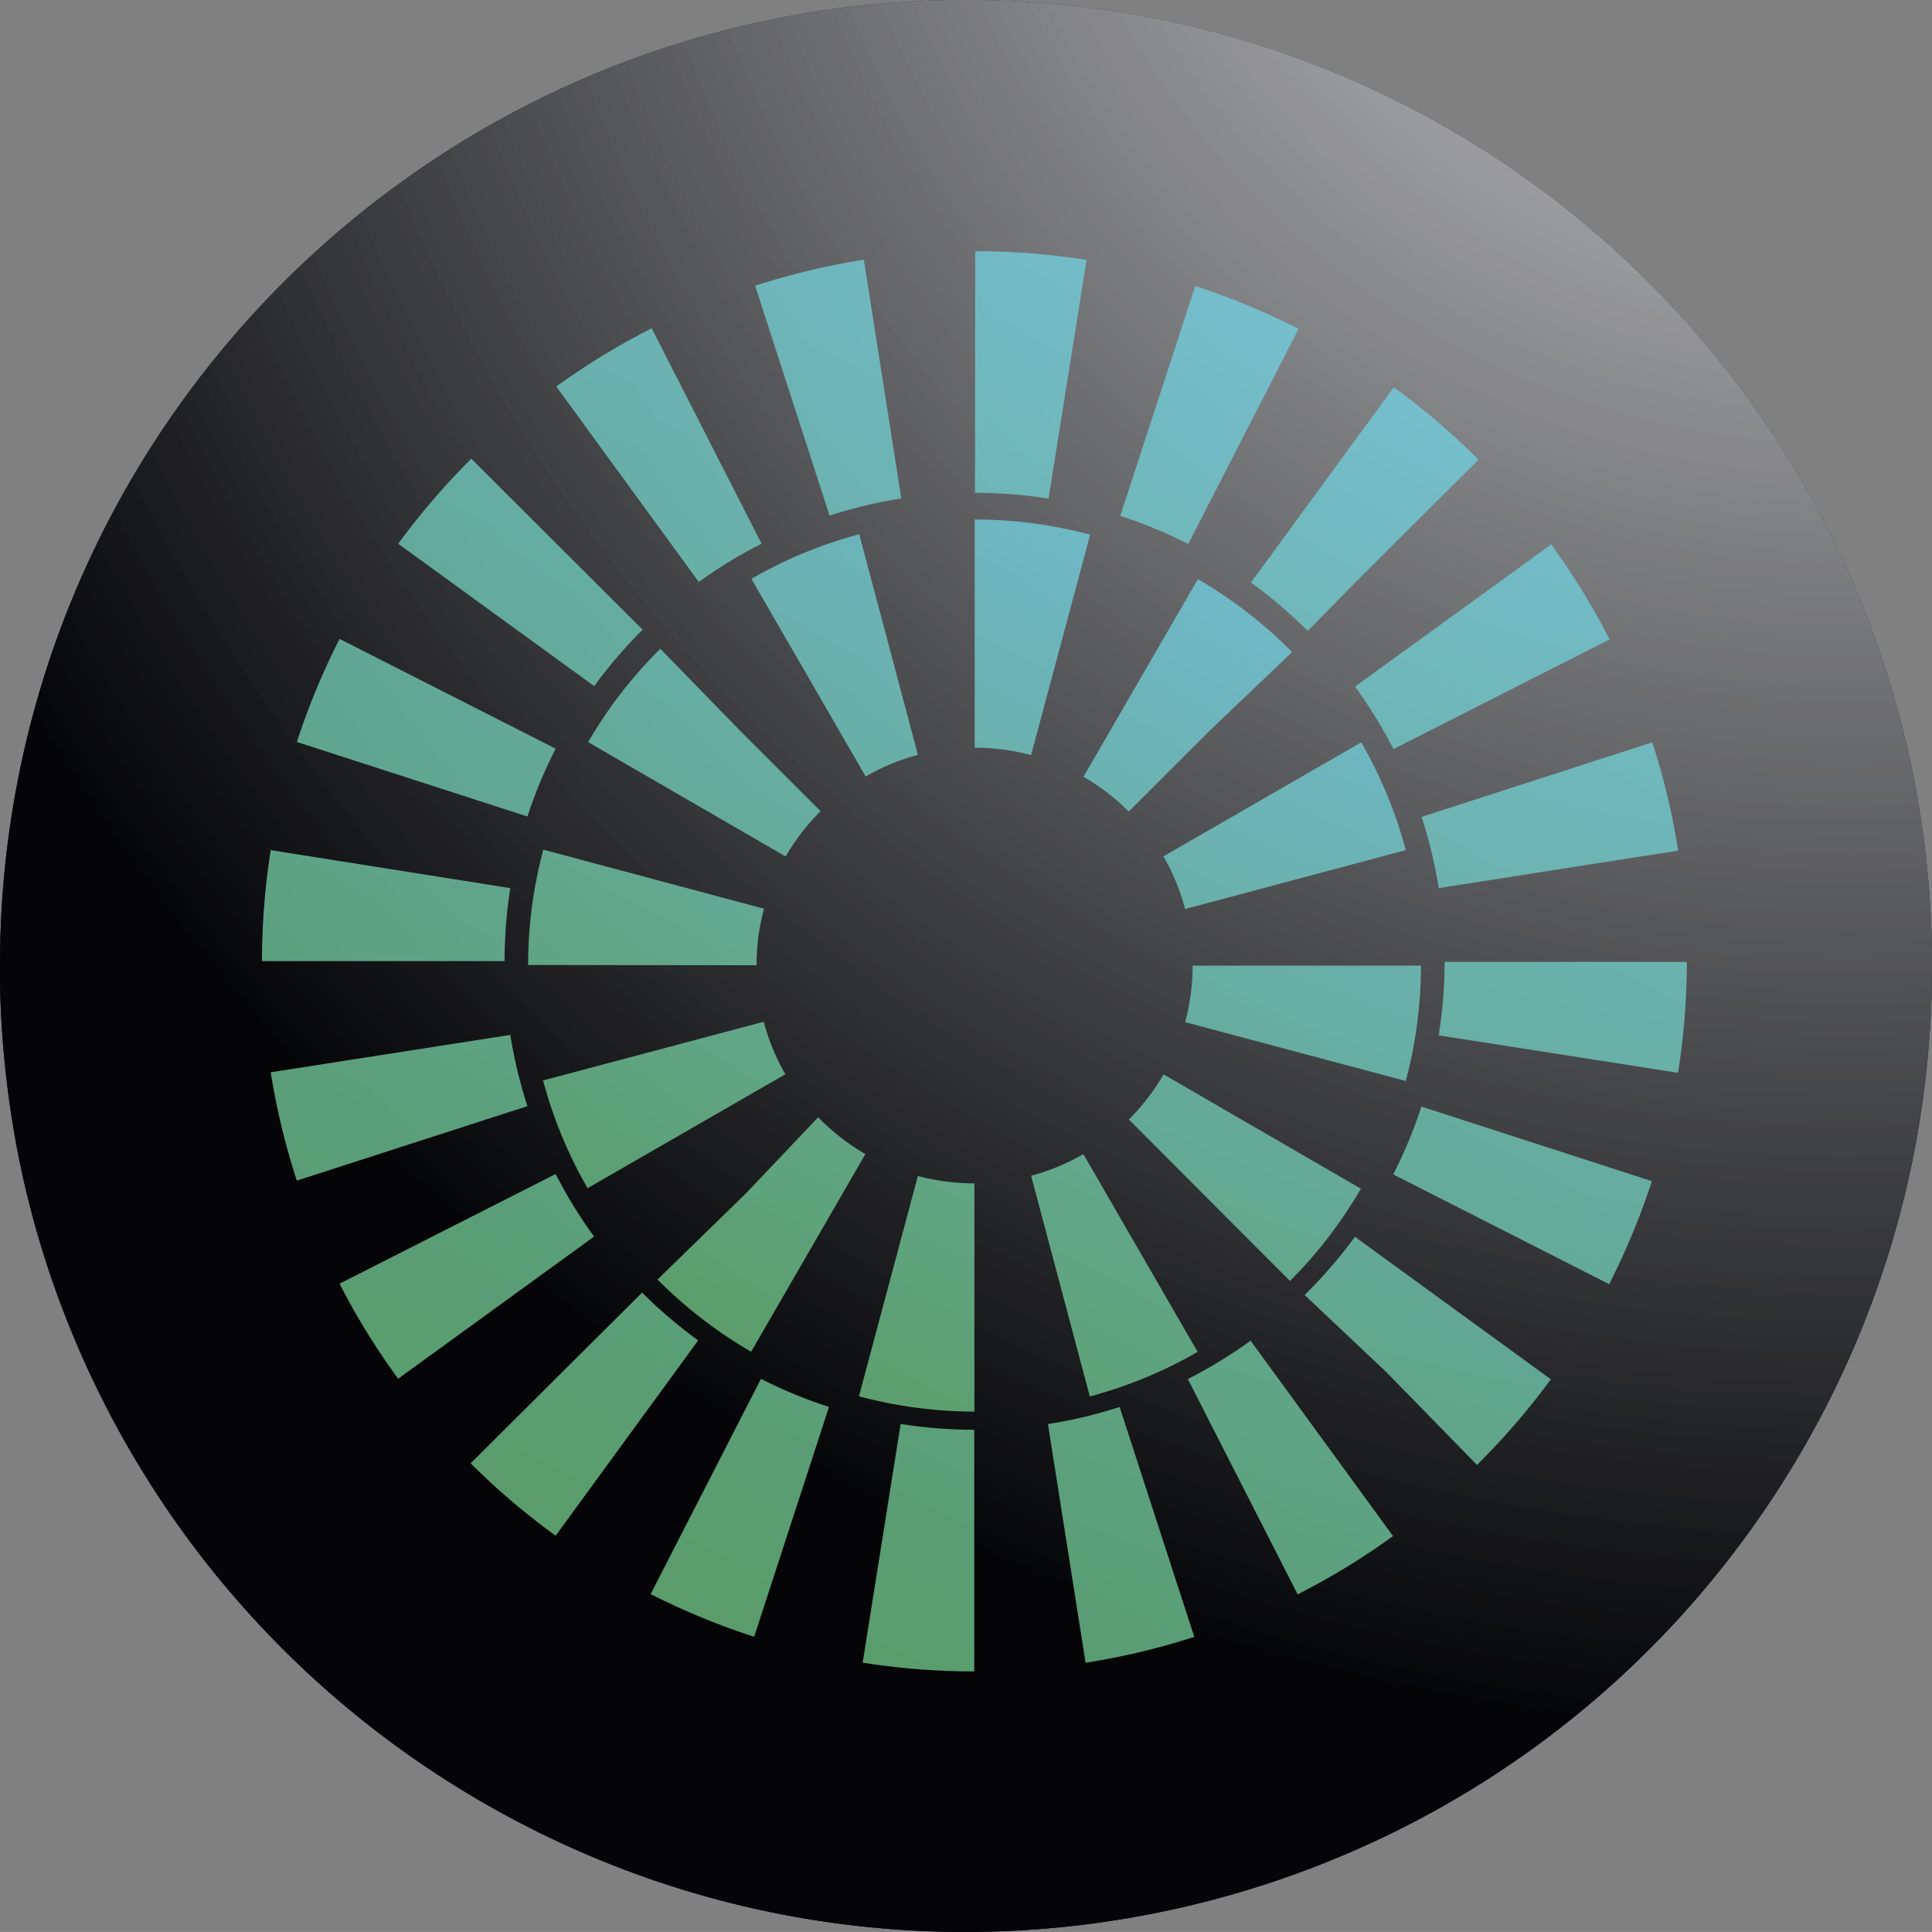 <svg xmlns="http://www.w3.org/2000/svg" xmlns:xlink="http://www.w3.org/1999/xlink" viewBox="0 0 406.8 406.79"><rect x="0" y="0" width="406.8" height="406.79" fill="#808080" stroke="none"/><defs><style>.cls-1,.cls-2{fill:#1e2335;}.cls-2,.cls-3{opacity:0.55;isolation:isolate;}.cls-3{fill:url(#radial-gradient);}.cls-4{opacity:0.25;}.cls-5{fill:url(#New_Gradient_Swatch);}.cls-6{fill:url(#New_Gradient_Swatch-2);}</style><radialGradient id="radial-gradient" cx="388.9" cy="489.23" r="447.3" gradientTransform="matrix(1, 0, 0, -1, 0, 408.07)" gradientUnits="userSpaceOnUse"><stop offset="0" stop-color="#fff"/><stop offset="1"/></radialGradient><linearGradient id="New_Gradient_Swatch" x1="134.83" y1="334.48" x2="275.53" y2="70.38" gradientUnits="userSpaceOnUse"><stop offset="0" stop-color="#6fc282" stop-opacity="0.8"/><stop offset="1" stop-color="#72cddf" stop-opacity="0.8"/></linearGradient><linearGradient id="New_Gradient_Swatch-2" x1="161.01" y1="286.17" x2="249.34" y2="120.39" xlink:href="#New_Gradient_Swatch"/></defs><g id="Layer_2" data-name="Layer 2"><g id="Layer_1-2" data-name="Layer 1"><path class="cls-1" d="M406.8,203.43c0,5.11-.18,10.19-.58,15.21a201.51,201.51,0,0,1-19.94,73.93q-3.39,6.94-7.29,13.6c-.91,1.56-1.85,3.1-2.8,4.63C316.77,406.23,191.24,435.42,95.81,376A203.52,203.52,0,0,1,14.5,279,200,200,0,0,1,5,248.58c-.16-.74-.33-1.48-.49-2.24Q3,239.32,2,232.11q-.39-2.72-.69-5.45A201.87,201.87,0,0,1,0,206.24v-2.81C0,91.1,91,0,203.37,0S406.78,91,406.8,203.37v.06Z"/><path class="cls-2" d="M406.8,203.43c0,5.11-.18,10.19-.58,15.21a201.51,201.51,0,0,1-19.94,73.93q-3.39,6.94-7.29,13.6c-.91,1.56-1.85,3.1-2.8,4.63C316.77,406.23,191.24,435.42,95.81,376A203.52,203.52,0,0,1,14.5,279,200,200,0,0,1,5,248.58c-.16-.74-.33-1.48-.49-2.24Q3,239.32,2,232.11q-.39-2.72-.69-5.45A201.87,201.87,0,0,1,0,206.24v-2.81C0,91.1,91,0,203.37,0S406.78,91,406.8,203.37v.06Z"/><path class="cls-3" d="M406.8,203.43c0,5.11-.18,10.19-.58,15.21a201.51,201.51,0,0,1-19.94,73.93q-3.39,6.94-7.29,13.6c-.91,1.56-1.85,3.1-2.8,4.63C316.77,406.23,191.24,435.42,95.81,376A203.52,203.52,0,0,1,14.5,279,200,200,0,0,1,5,248.58c-.16-.74-.33-1.48-.49-2.24Q3,239.32,2,232.11q-.39-2.72-.69-5.45A201.87,201.87,0,0,1,0,206.24v-2.81C0,91.1,91,0,203.37,0S406.78,91,406.8,203.37v.06Z"/><g class="cls-4"><path class="cls-3" d="M406.8,203.43c0,5.11-.18,10.19-.58,15.21a201.51,201.51,0,0,1-19.94,73.93q-3.39,6.94-7.29,13.6c-.91,1.56-1.85,3.1-2.8,4.63C316.77,406.23,191.24,435.42,95.81,376A203.52,203.52,0,0,1,14.5,279,200,200,0,0,1,5,248.58c-.16-.74-.33-1.48-.49-2.24Q3,239.32,2,232.11q-.39-2.72-.69-5.45A201.87,201.87,0,0,1,0,206.24v-2.81C0,91.1,91,0,203.37,0S406.78,91,406.8,203.37v.06Z"/></g><g class="cls-4"><path class="cls-3" d="M406.8,203.43c0,5.11-.18,10.19-.58,15.21a201.51,201.51,0,0,1-19.94,73.93q-3.39,6.94-7.29,13.6c-.91,1.56-1.85,3.1-2.8,4.63C316.77,406.23,191.24,435.42,95.81,376A203.52,203.52,0,0,1,14.5,279,200,200,0,0,1,5,248.58c-.16-.74-.33-1.48-.49-2.24Q3,239.32,2,232.11q-.39-2.72-.69-5.45A201.87,201.87,0,0,1,0,206.24v-2.81C0,91.1,91,0,203.37,0S406.78,91,406.8,203.37v.06Z"/></g><path class="cls-3" d="M406.8,203.43c0,5.11-.18,10.19-.58,15.21a201.51,201.51,0,0,1-19.94,73.93q-3.39,6.94-7.29,13.6c-.91,1.56-1.85,3.1-2.8,4.63C316.77,406.23,191.24,435.42,95.81,376A203.52,203.52,0,0,1,14.5,279,200,200,0,0,1,5,248.58c-.16-.74-.33-1.48-.49-2.24Q3,239.32,2,232.11q-.39-2.72-.69-5.45A201.87,201.87,0,0,1,0,206.24v-2.81C0,91.1,91,0,203.37,0S406.78,91,406.8,203.37v.06Z"/><path class="cls-5" d="M205.14,351.93l0-50.88a99.27,99.27,0,0,1-15.5-1.22l-8,50.26a150.7,150.7,0,0,0,23.45,1.84Zm23.44-1.82a150.62,150.62,0,0,0,22.89-5.45l-15.72-48.4a98.14,98.14,0,0,1-15.1,3.59Zm-69.78-5.48,15.75-48.39a98.27,98.27,0,0,1-14.32-5.91L137,335.65A148.77,148.77,0,0,0,158.8,344.63Zm114.43-8.92a150,150,0,0,0,20.09-12.27l-30-41.15a97.06,97.06,0,0,1-13.21,8.08ZM117,323.36,147,282.24a102.27,102.27,0,0,1-11.8-10.07L99.09,308.12l0,0A150.52,150.52,0,0,0,117,323.36Zm194-14.9.31-.32a151.75,151.75,0,0,0,15.24-17.72l-41.25-30a101,101,0,0,1-10.08,11.74l-.51.52L292,289ZM83.82,290.32l41.27-29.95A96.83,96.83,0,0,1,117,247.2L71.5,270.29a147.59,147.59,0,0,0,12.32,20Zm255-19.93a150.76,150.76,0,0,0,9-21.69L299.29,233a97.89,97.89,0,0,1-5.93,14.28ZM62.5,248.59l48.56-15.68a98.75,98.75,0,0,1-3.61-15L57,225.78A150.12,150.12,0,0,0,62.5,248.6Zm290.83-22.7a151,151,0,0,0,1.85-23.36l-51,0A98.82,98.82,0,0,1,302.92,218ZM106.24,202.42A100,100,0,0,1,107.45,187L57,179a151.2,151.2,0,0,0-1.84,23.37h51.06ZM302.94,187l50.42-7.89a149.63,149.63,0,0,0-5.45-22.81L299.33,172A99.61,99.61,0,0,1,302.94,187ZM111.06,171.92A98.54,98.54,0,0,1,117,157.64L71.51,134.53a148.55,148.55,0,0,0-9,21.7l48.55,15.69Zm182.36-14.21,45.5-23.07a150,150,0,0,0-12.31-20l-41.29,29.93a99.85,99.85,0,0,1,8.1,13.17ZM125.11,144.47a99,99,0,0,1,10.11-11.78l.1-.1-36.09-36-.1.1a151.91,151.91,0,0,0-15.28,17.8Zm150.22-11.6,10.9-11.09,25.09-25-.08-.08a152.22,152.22,0,0,0-17.75-15.15l-30.09,41.1a98.15,98.15,0,0,1,11.75,10l.18.18ZM147.14,122.54a97.32,97.32,0,0,1,13.21-8.06L137.22,69.13a148.73,148.73,0,0,0-20.09,12.26Zm103.06-8,23.23-45.3a149.2,149.2,0,0,0-21.76-9l-15.79,48.38a98.48,98.48,0,0,1,14.33,5.93Zm-75.52-6a101.37,101.37,0,0,1,15.1-3.58l-7.89-50.27A150.59,150.59,0,0,0,159,60.17l15.68,48.41Zm46.1-3.55,8-50.26a152.1,152.1,0,0,0-23.44-1.84l-.05,50.88a99.36,99.36,0,0,1,15.5,1.22Z"/><path class="cls-6" d="M205.17,297.22V249.17a46.39,46.39,0,0,1-11.9-1.56L180.86,294A94.48,94.48,0,0,0,205.17,297.22Zm24.3-3.18a93.53,93.53,0,0,0,22.7-9.39L228.11,243a45,45,0,0,1-11,4.56Zm-71.32-9.4L182.22,243a46.17,46.17,0,0,1-9.51-7.31l-.44-.43-15.19,16-18.64,18.16.27.26a94.73,94.73,0,0,0,19.45,14.94Zm113.47-14.92h0a94.48,94.48,0,0,0,14.93-19.43L245,226.22a46.27,46.27,0,0,1-7.31,9.5Zm-147.9-19.53,41.65-24a45.27,45.27,0,0,1-4.56-11.05l-46.46,12.36A93.8,93.8,0,0,0,123.72,250.19ZM296,227.61a94.84,94.84,0,0,0,3.2-24.29l-48.08,0a45.91,45.91,0,0,1-1.57,11.9L296,227.61Zm-136.7-24.37a45.48,45.48,0,0,1,1.57-11.9L114.4,178.9a94,94,0,0,0-3.2,24.29l48.08.05Zm90.26-11.84L296,179a93.67,93.67,0,0,0-9.38-22.69l-41.64,24A45,45,0,0,1,249.53,191.4Zm-84.12-11.09a46.34,46.34,0,0,1,7.22-9.39l.12-.12-17.2-17.19-16.53-17-.31.29a94,94,0,0,0-14.9,19.36l41.6,24.09Zm-9.86-26.71.2.2Zm82.11,17.26,17-17,17.37-16.55-.43-.44a94.68,94.68,0,0,0-19.4-14.92l-24.09,41.6a46,46,0,0,1,9.4,7.2l.12.13Zm-55.41-7.36a45.2,45.2,0,0,1,11-4.56L180.92,112.5a93.57,93.57,0,0,0-22.71,9.38ZM217.1,159l12.44-46.42a94.44,94.44,0,0,0-24.31-3.2l0,48.05a45.91,45.91,0,0,1,11.9,1.57Z"/></g></g></svg>